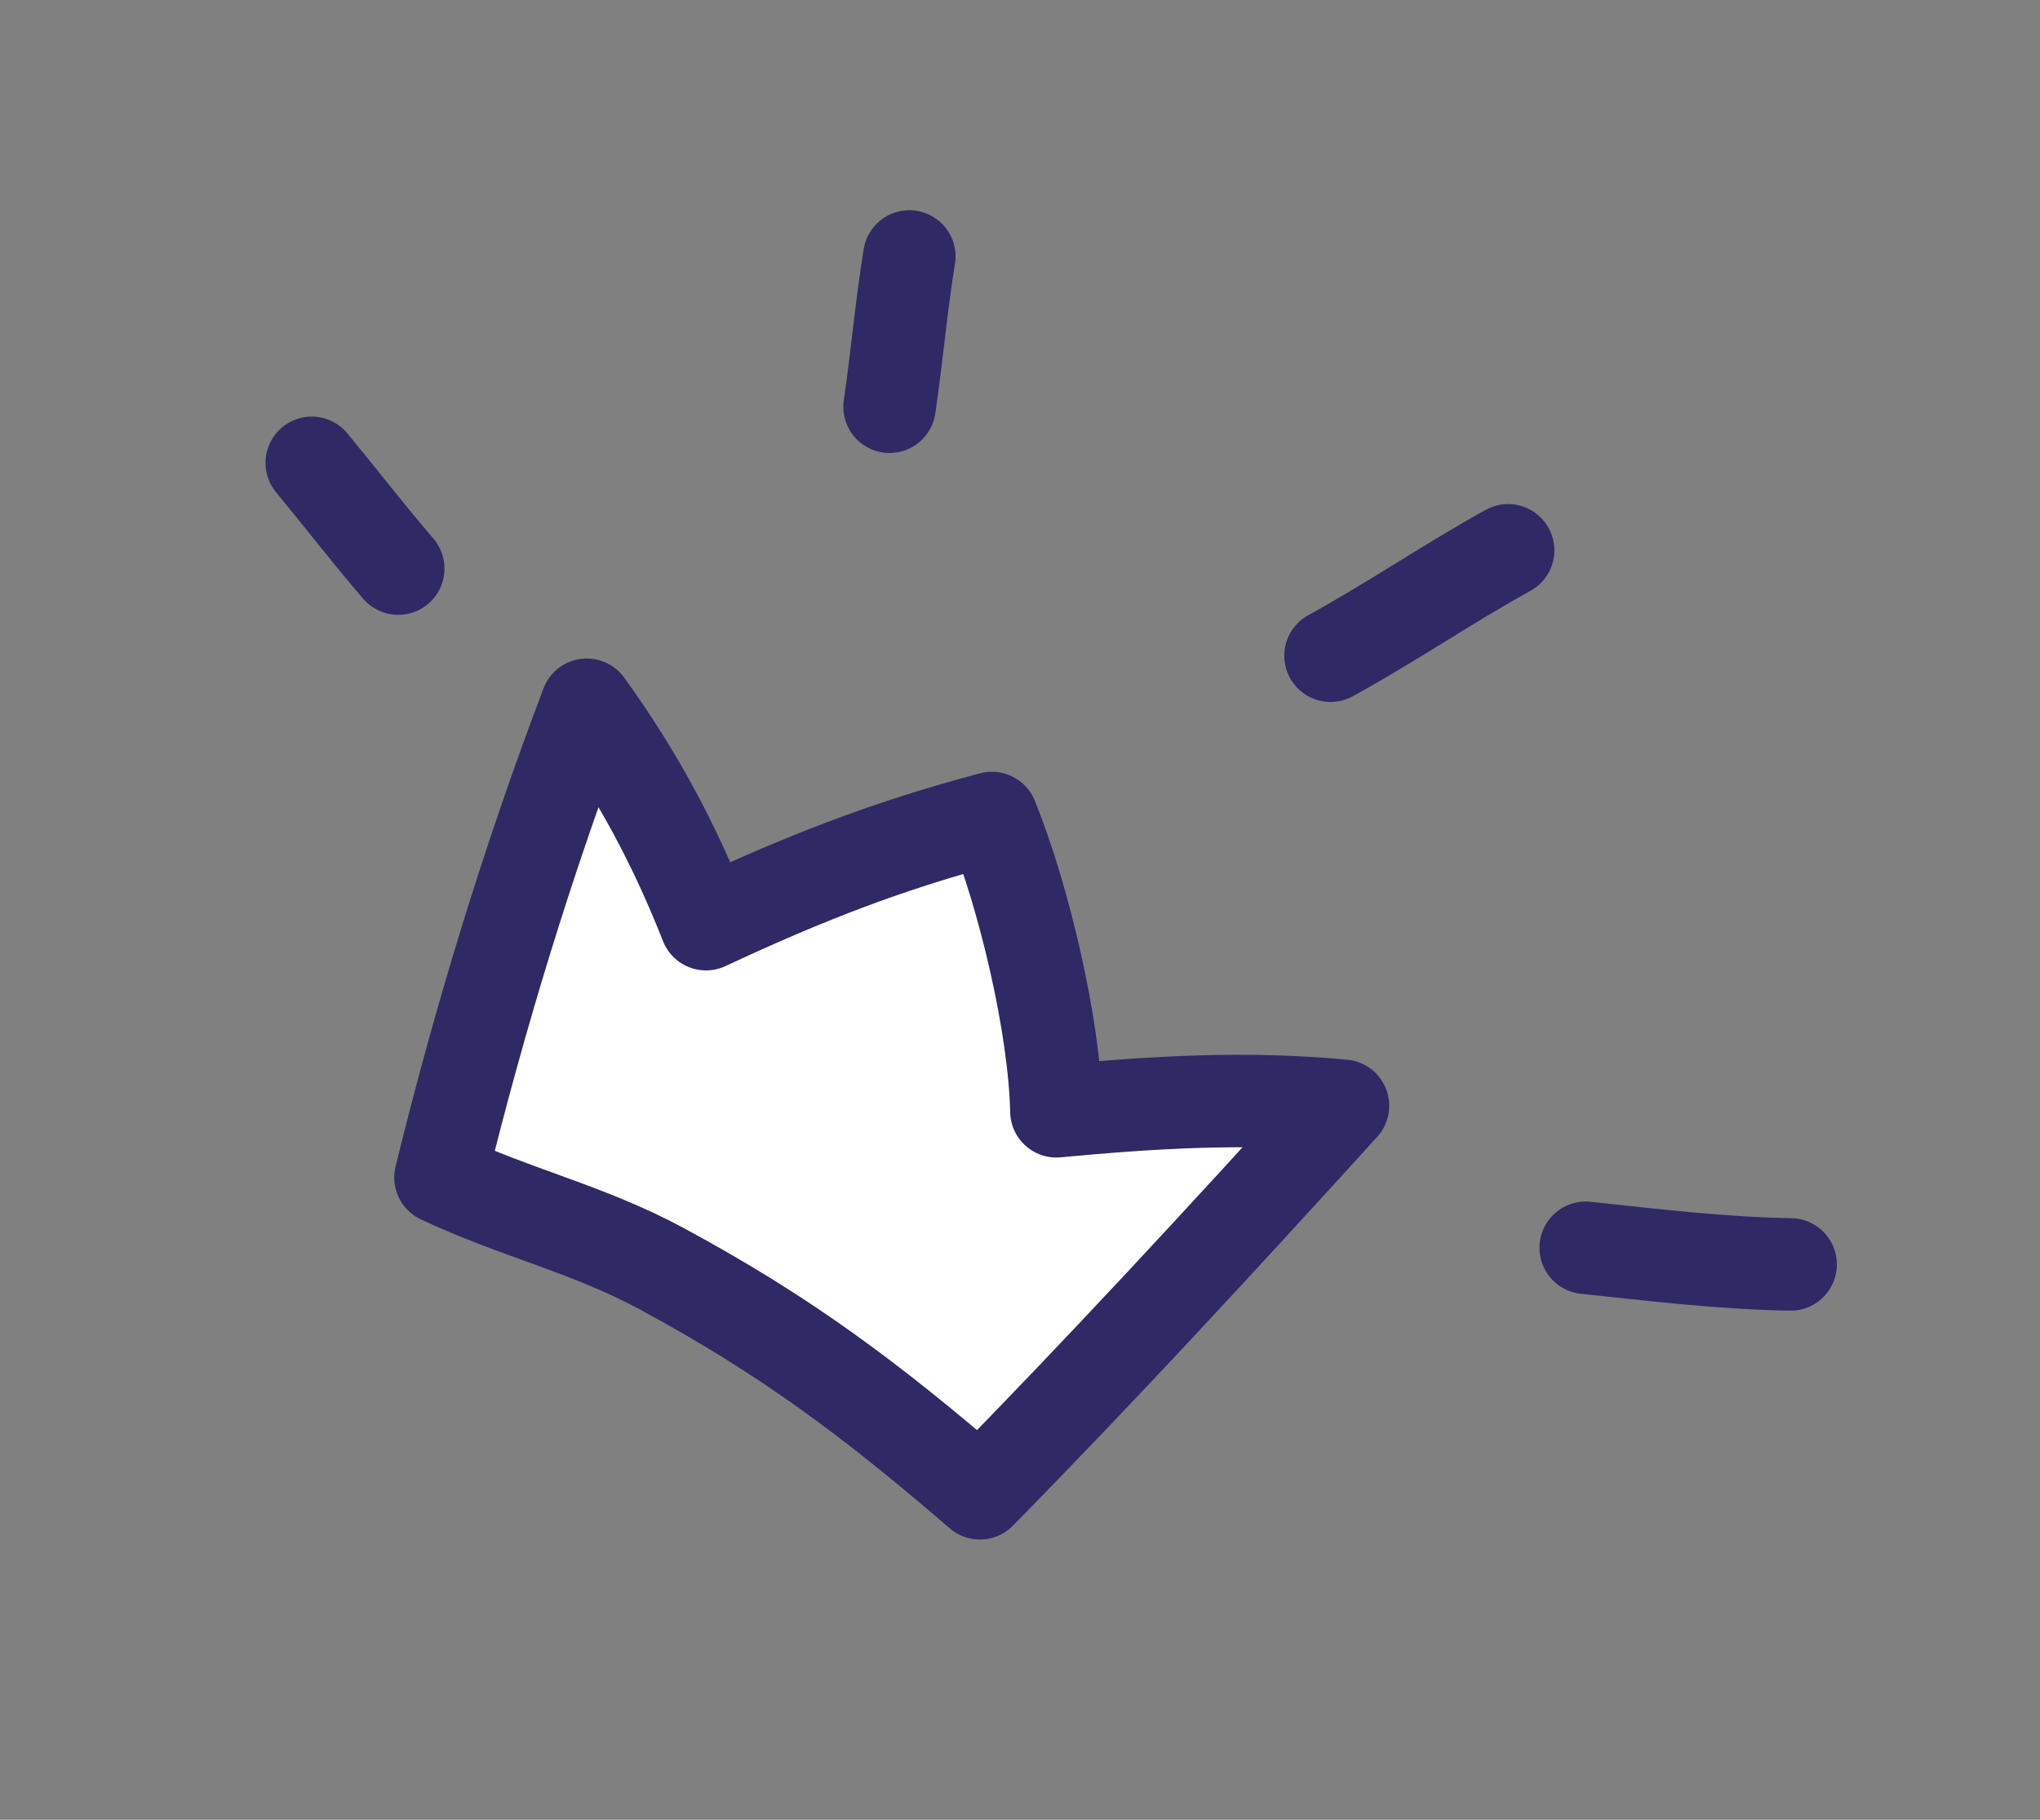 <svg width="37" height="33" viewBox="0 0 37 33" fill="none" xmlns="http://www.w3.org/2000/svg">
<rect x="0" y="0" width="37" height="33" fill="#808080" stroke="none"/>
<path fill-rule="evenodd" clip-rule="evenodd" d="M17.773 27.079C20.016 24.797 22.207 22.418 24.358 20.052C22.592 19.884 20.927 19.987 19.16 20.152C19.128 18.61 18.57 16.257 17.991 14.834C16.079 15.339 14.562 15.938 12.805 16.759C12.235 15.312 11.557 14.045 10.642 12.78C9.577 15.584 8.703 18.441 7.989 21.353C9.344 21.992 10.664 22.287 11.987 22.999C14.26 24.224 15.804 25.384 17.773 27.079Z" fill="white" stroke="#2F2965" stroke-width="1.677" stroke-miterlimit="1.5" stroke-linecap="round" stroke-linejoin="round"/>
<path d="M5.654 8.393C6.18 9.029 6.684 9.686 7.223 10.311" stroke="#2F2965" stroke-width="1.677" stroke-miterlimit="1.5" stroke-linecap="round" stroke-linejoin="round"/>
<path d="M16.493 4.651C16.345 5.556 16.268 6.47 16.134 7.376" stroke="#2F2965" stroke-width="1.677" stroke-miterlimit="1.5" stroke-linecap="round" stroke-linejoin="round"/>
<path d="M24.132 11.891C25.228 11.291 26.259 10.583 27.353 9.98" stroke="#2F2965" stroke-width="1.677" stroke-miterlimit="1.5" stroke-linecap="round" stroke-linejoin="round"/>
<path d="M28.76 22.627C29.99 22.758 31.239 22.909 32.477 22.929" stroke="#2F2965" stroke-width="1.677" stroke-miterlimit="1.5" stroke-linecap="round" stroke-linejoin="round"/>
</svg>
